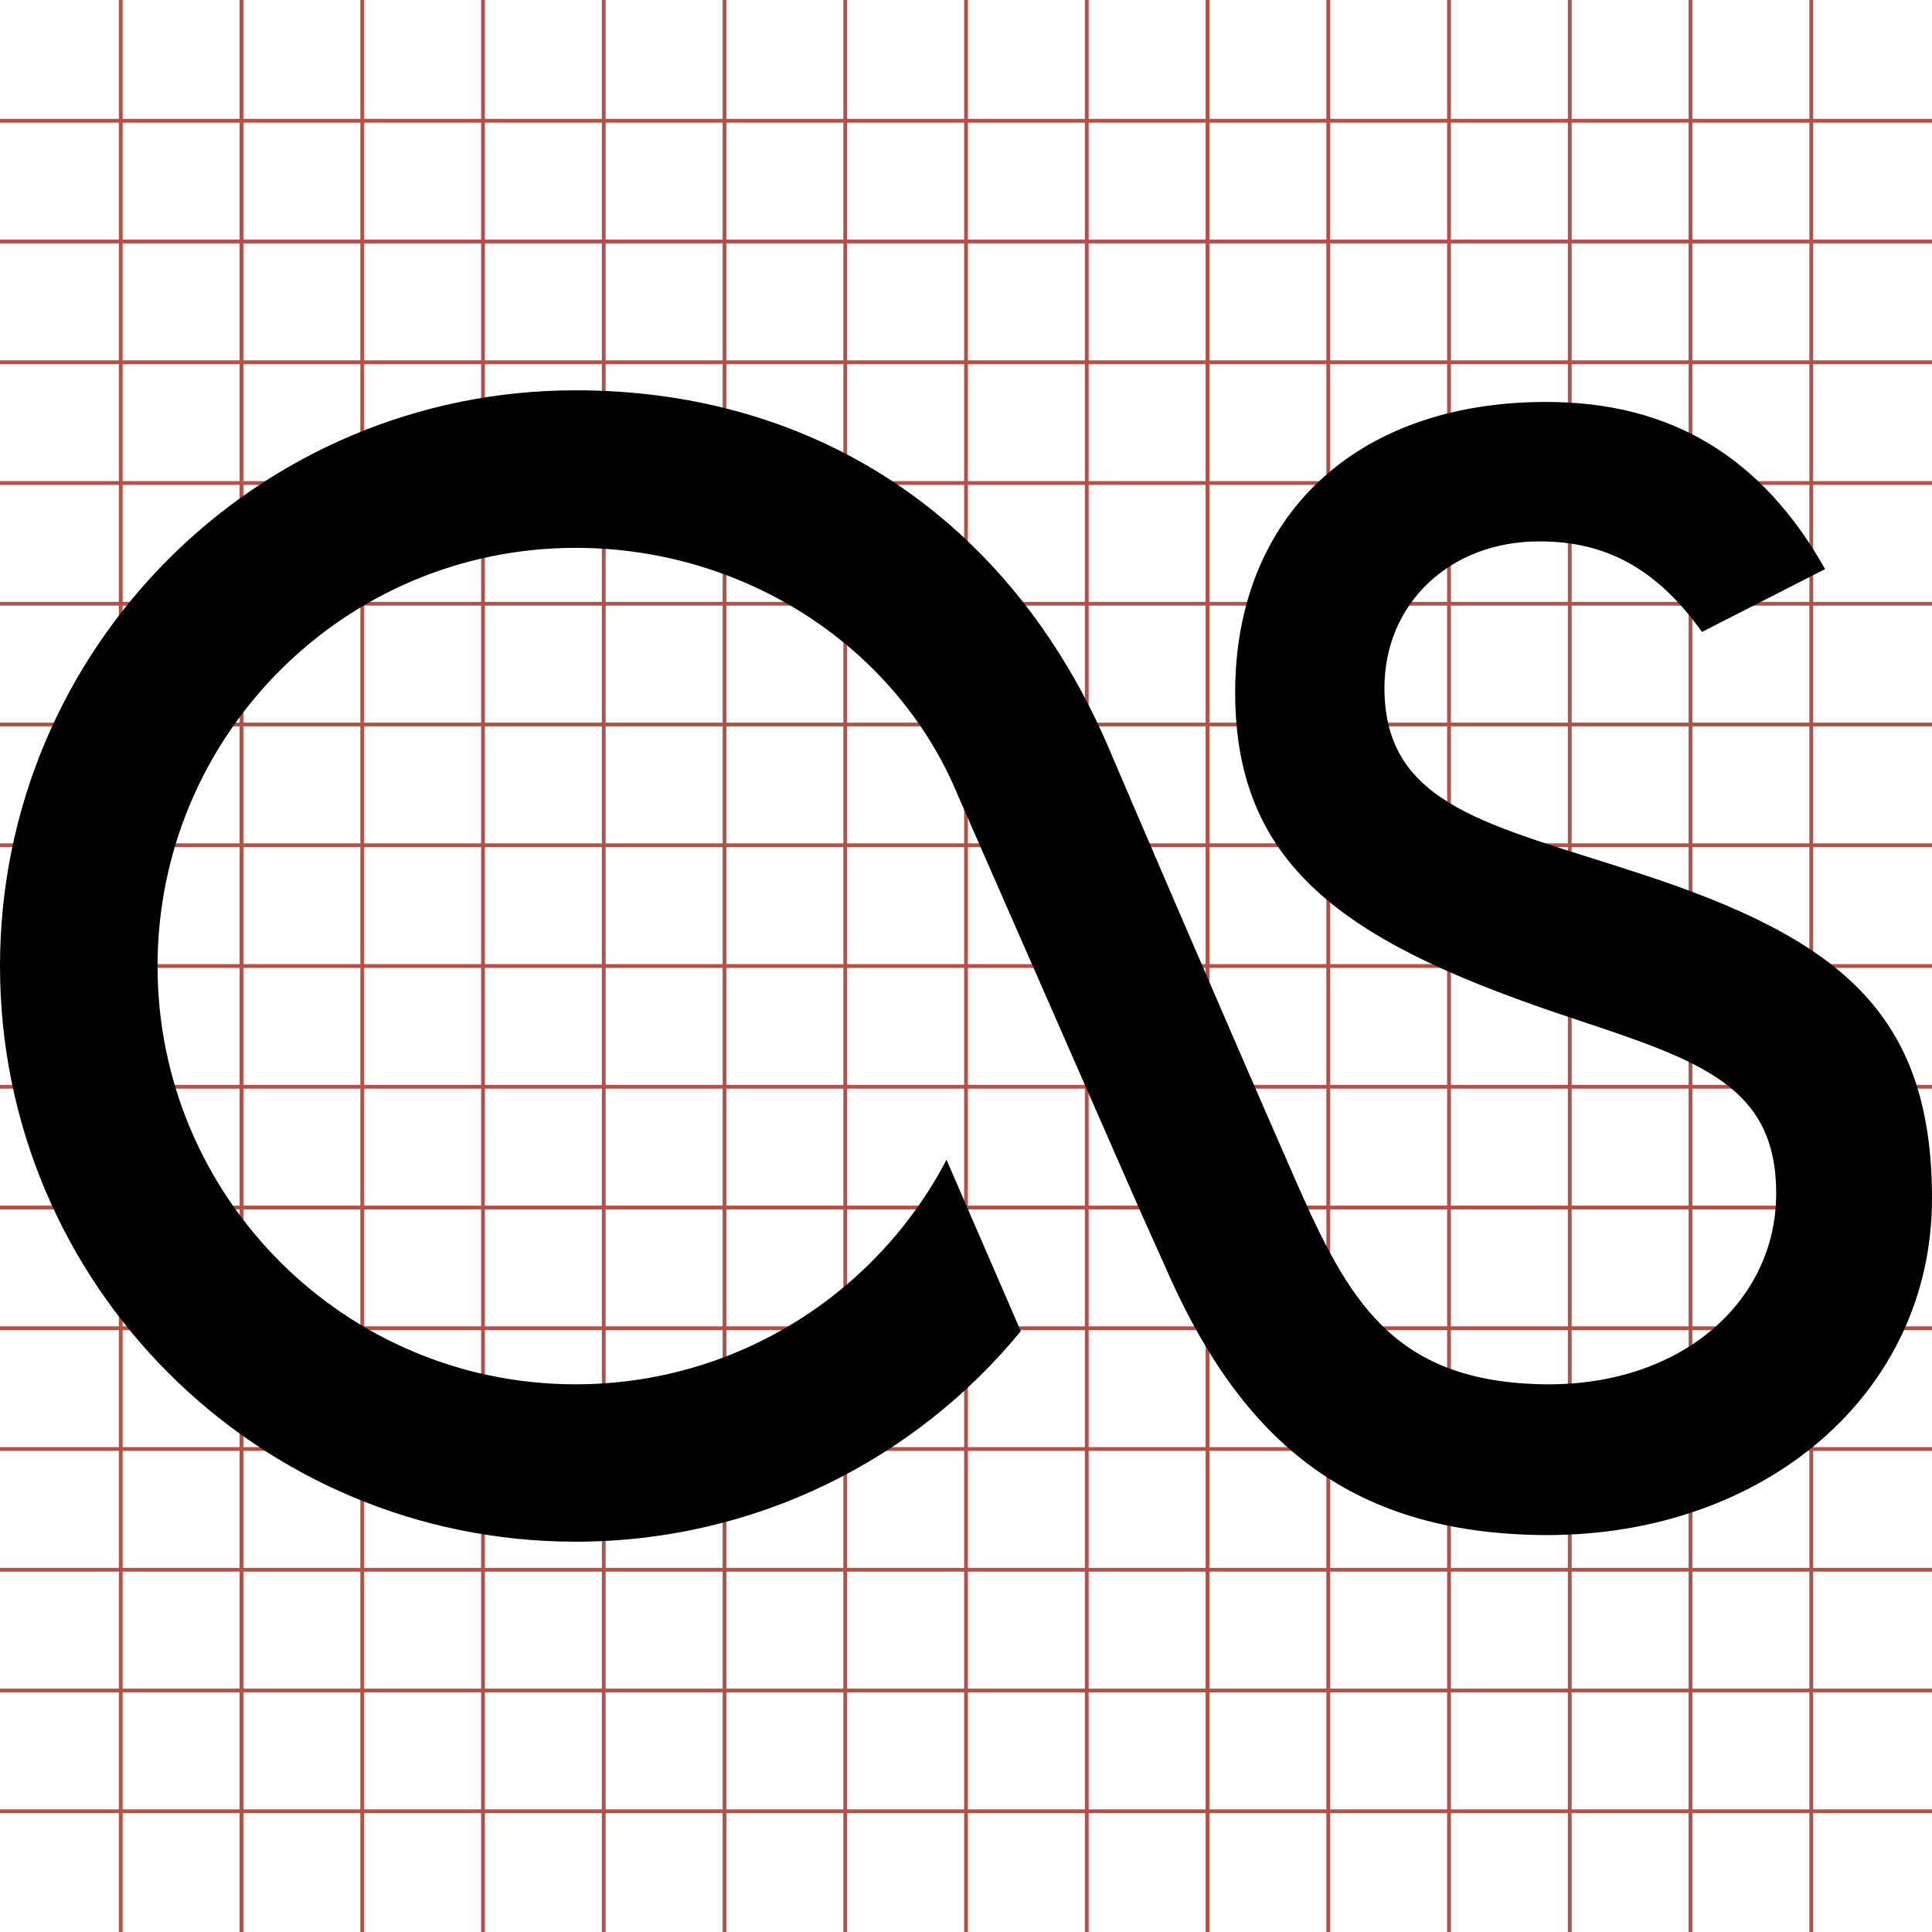<?xml version="1.0" encoding="utf-8"?> <!-- Generator: IcoMoon.io --> <!DOCTYPE svg PUBLIC "-//W3C//DTD SVG 1.1//EN" "http://www.w3.org/Graphics/SVG/1.1/DTD/svg11.dtd"> <svg width="512" height="512" viewBox="0 0 512 512" xmlns="http://www.w3.org/2000/svg" xmlns:xlink="http://www.w3.org/1999/xlink" fill="#000000"><g class="svgGrid" id="svgGrid"><line stroke-width="1" stroke="#B35047" x1="32" x2="32" y1="0" y2="512"></line><line stroke-width="1" stroke="#B35047" x1="64" x2="64" y1="0" y2="512"></line><line stroke-width="1" stroke="#B35047" x1="96" x2="96" y1="0" y2="512"></line><line stroke-width="1" stroke="#B35047" x1="128" x2="128" y1="0" y2="512"></line><line stroke-width="1" stroke="#B35047" x1="160" x2="160" y1="0" y2="512"></line><line stroke-width="1" stroke="#B35047" x1="192" x2="192" y1="0" y2="512"></line><line stroke-width="1" stroke="#B35047" x1="224" x2="224" y1="0" y2="512"></line><line stroke-width="1" stroke="#B35047" x1="256" x2="256" y1="0" y2="512"></line><line stroke-width="1" stroke="#B35047" x1="288" x2="288" y1="0" y2="512"></line><line stroke-width="1" stroke="#B35047" x1="320" x2="320" y1="0" y2="512"></line><line stroke-width="1" stroke="#B35047" x1="352" x2="352" y1="0" y2="512"></line><line stroke-width="1" stroke="#B35047" x1="384" x2="384" y1="0" y2="512"></line><line stroke-width="1" stroke="#B35047" x1="416" x2="416" y1="0" y2="512"></line><line stroke-width="1" stroke="#B35047" x1="448" x2="448" y1="0" y2="512"></line><line stroke-width="1" stroke="#B35047" x1="480" x2="480" y1="0" y2="512"></line><line stroke-width="1" stroke="#B35047" x1="0" x2="512" y1="32" y2="32"></line><line stroke-width="1" stroke="#B35047" x1="0" x2="512" y1="64" y2="64"></line><line stroke-width="1" stroke="#B35047" x1="0" x2="512" y1="96" y2="96"></line><line stroke-width="1" stroke="#B35047" x1="0" x2="512" y1="128" y2="128"></line><line stroke-width="1" stroke="#B35047" x1="0" x2="512" y1="160" y2="160"></line><line stroke-width="1" stroke="#B35047" x1="0" x2="512" y1="192" y2="192"></line><line stroke-width="1" stroke="#B35047" x1="0" x2="512" y1="224" y2="224"></line><line stroke-width="1" stroke="#B35047" x1="0" x2="512" y1="256" y2="256"></line><line stroke-width="1" stroke="#B35047" x1="0" x2="512" y1="288" y2="288"></line><line stroke-width="1" stroke="#B35047" x1="0" x2="512" y1="320" y2="320"></line><line stroke-width="1" stroke="#B35047" x1="0" x2="512" y1="352" y2="352"></line><line stroke-width="1" stroke="#B35047" x1="0" x2="512" y1="384" y2="384"></line><line stroke-width="1" stroke="#B35047" x1="0" x2="512" y1="416" y2="416"></line><line stroke-width="1" stroke="#B35047" x1="0" x2="512" y1="448" y2="448"></line><line stroke-width="1" stroke="#B35047" x1="0" x2="512" y1="480" y2="480"></line>Bundle</g><path d="M 409.79,406.814c-53.333-0.209-81.749-26.291-101.496-72.251l-5.649-12.541l-48.685-111.00 c-16.146-39.293-56.211-65.836-101.417-65.836c-61.167,0.00-110.792,49.626-110.792,110.836c0.00,61.209, 49.624,110.834, 110.792,110.834 c 42.669,0.00, 79.771-24.125, 98.291-59.50l 19.688,45.416c-27.956,34.085-70.438,55.792-117.977,55.792C 68.29,408.564,0.00,340.313,0.00,256.021 c0.00-84.252, 68.29-152.586, 152.542-152.586c 63.583,0.00, 114.918,33.959, 141.00,94.126c 1.978,4.668, 27.579,64.543, 49.913,115.50 c 13.834,31.541, 25.63,52.459, 63.878,53.752c 37.584,1.291, 63.378-21.584, 63.378-50.504c0.00-28.25-19.668-35.041-52.875-46.082 c-59.691-19.667-90.503-39.417-90.503-86.751c0.00-46.168, 31.416-76.959, 82.457-76.959c 33.248,0.00, 57.253,14.793, 73.88,44.293 l-32.628,16.666c-12.295-17.207-25.854-24.00-43.086-24.00c-23.956,0.00-41.063,16.668-41.063,38.833c0.00,31.461, 28.147,36.211, 67.503,49.127 C 487.375,248.686, 512.00,268.396, 512.00,317.604C 512.001,369.272, 467.664,406.898, 409.79,406.814z" ></path></svg>
